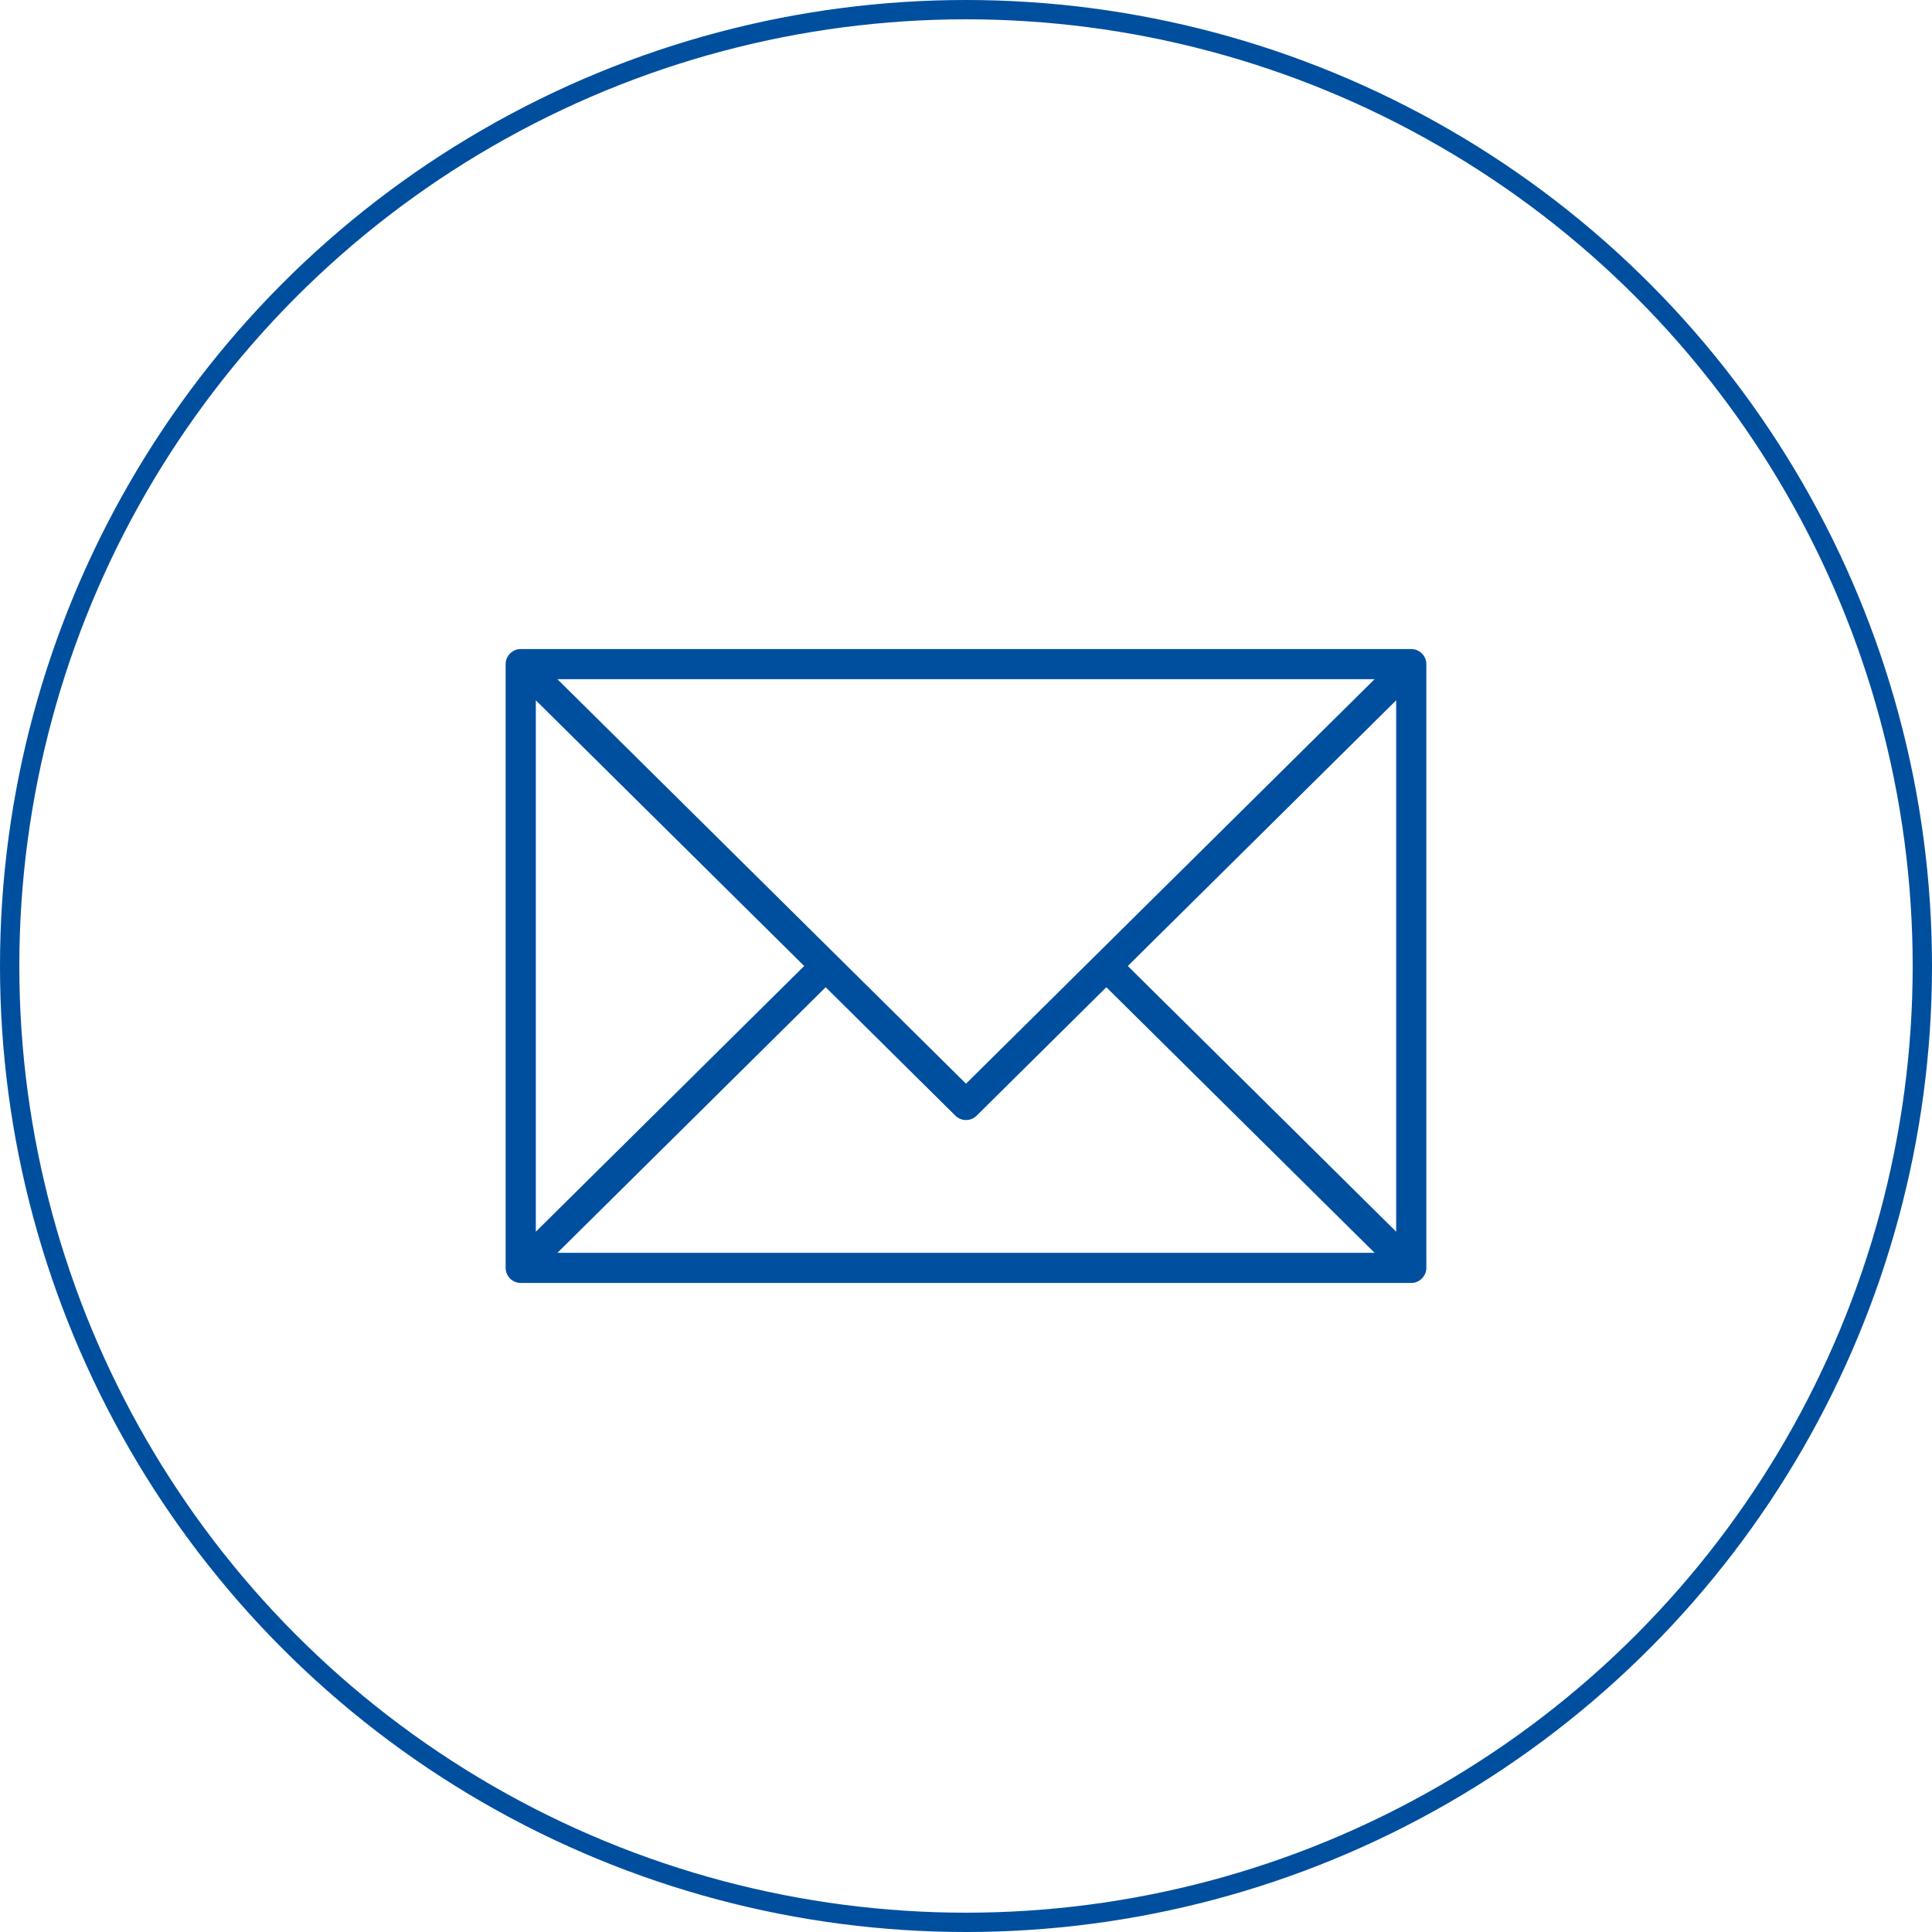 <?xml version="1.0" encoding="UTF-8"?>
<svg width="100px" height="100px" viewBox="0 0 100 100" version="1.1" xmlns="http://www.w3.org/2000/svg" xmlns:xlink="http://www.w3.org/1999/xlink">
    <!-- Generator: sketchtool 64 (101010) - https://sketch.com -->
    <title>11690A8C-E573-4893-8C1C-B6D75FDAE3D2</title>
    <desc>Created with sketchtool.</desc>
    <g id="Main" stroke="none" stroke-width="1" fill="none" fill-rule="evenodd">
        <g id="AAA-Blocs" transform="translate(-515, -4862)">
            <g id="Group-3" transform="translate(0, 4689)">
                <g id="➂/Offset-blocs/3col-selector-configurator" transform="translate(475, 98)">
                    <g id="vcenter" transform="translate(40, 75)">
                        <g id="➁-/☞-Buttons/Other-cta/Big-line-circle">
                            <circle id="Oval" stroke="#004F9F" cx="50" cy="50" r="49.5"></circle>
                            <g id="ui/Thin/arrow-right-light" transform="translate(26, 33)" fill="#004F9F">
                                <path d="M47.828,1.375 L47.828,32.625 C47.828,32.839 47.739,33.035 47.596,33.177 C47.456,33.318 47.263,33.406 47.048,33.406 L0.954,33.406 C0.738,33.406 0.542,33.318 0.401,33.177 C0.26,33.036 0.172,32.841 0.172,32.625 L0.172,1.375 C0.172,1.162 0.261,0.965 0.404,0.822 C0.543,0.683 0.734,0.595 0.95,0.594 L47.045,0.594 C47.262,0.595 47.456,0.684 47.597,0.824 C47.739,0.966 47.828,1.162 47.828,1.375 Z M15.625,17 L1.734,3.248 L1.734,30.752 L15.625,17 Z M2.853,31.844 L45.147,31.844 L31.264,18.099 L24.55,24.747 C24.397,24.898 24.199,24.973 24,24.973 C23.801,24.973 23.603,24.898 23.45,24.747 L16.736,18.099 L2.853,31.844 Z M45.147,2.156 L2.853,2.156 L24,23.092 L45.147,2.156 Z M32.375,17 L46.266,30.752 L46.266,3.248 L32.375,17 Z" id="Shape"></path>
                            </g>
                        </g>
                    </g>
                </g>
            </g>
        </g>
    </g>
</svg>